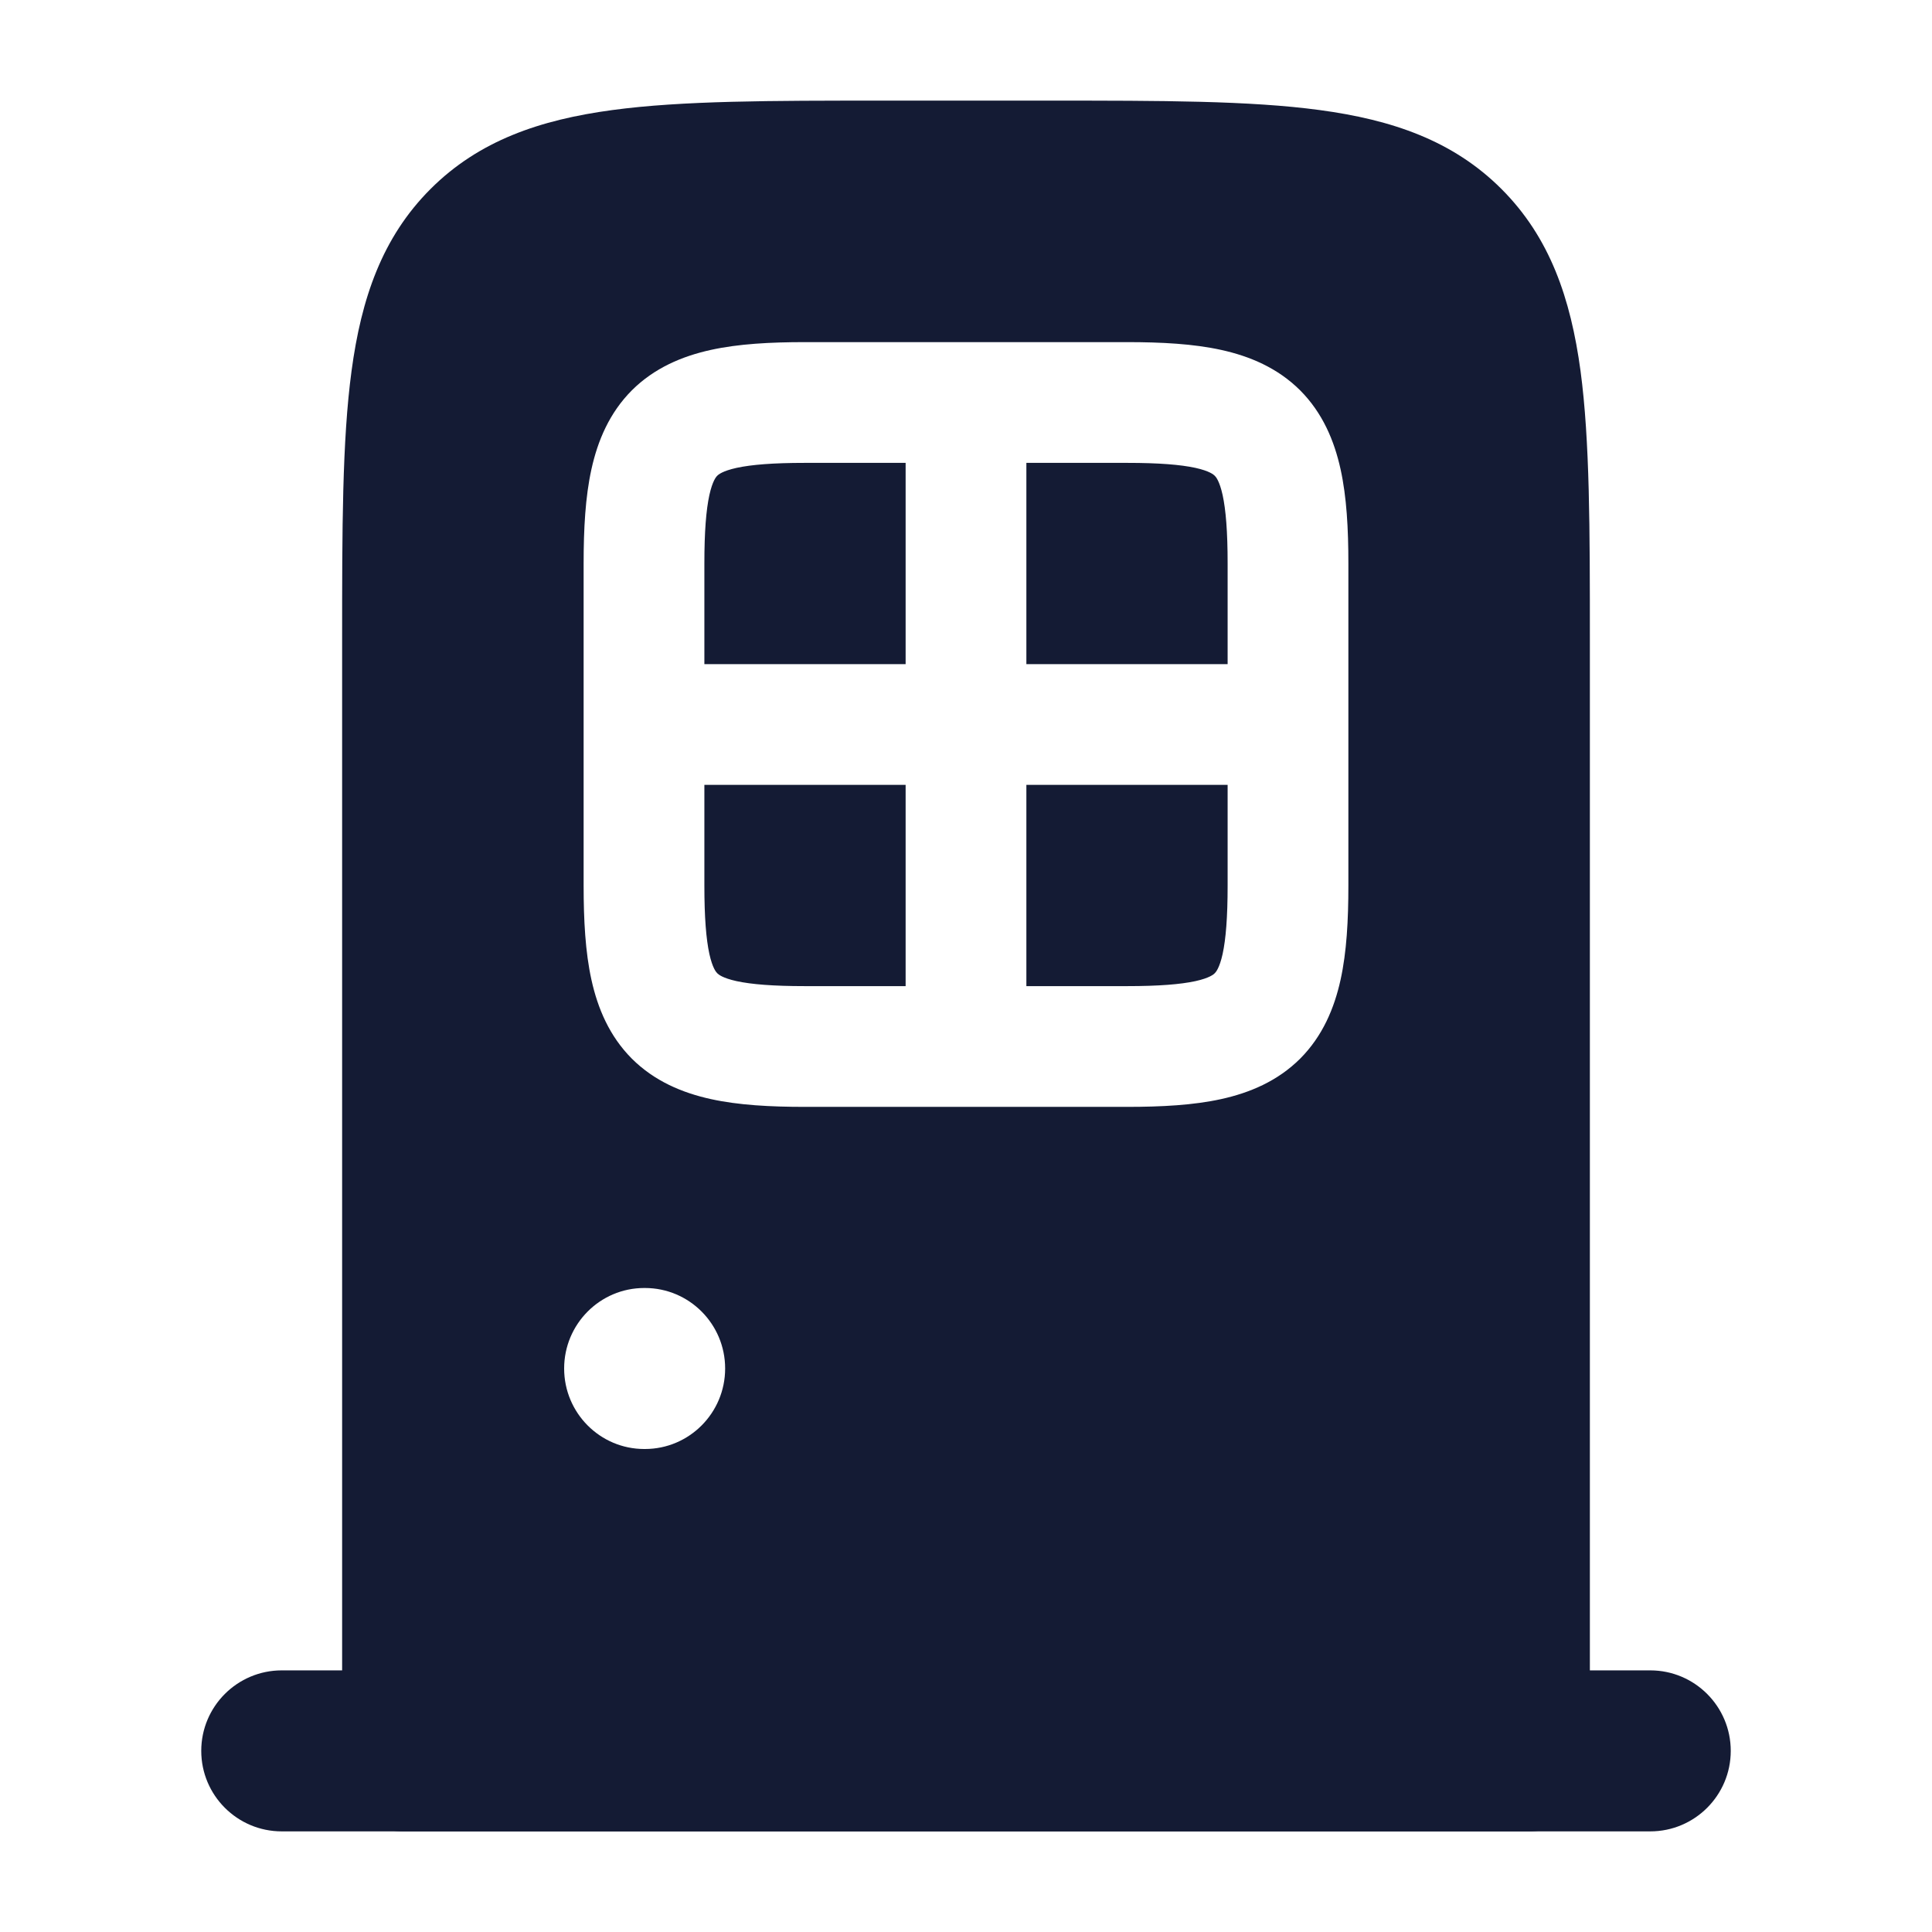 <svg width="24" height="24" viewBox="0 0 24 24" fill="none" xmlns="http://www.w3.org/2000/svg">
<path fill-rule="evenodd" clip-rule="evenodd" d="M2.5 21.75C2.5 21.198 2.948 20.75 3.5 20.75H20.5C21.052 20.75 21.5 21.198 21.5 21.75C21.5 22.302 21.052 22.75 20.5 22.75H3.5C2.948 22.75 2.5 22.302 2.5 21.75Z" fill="#141B34"/>
<path fill-rule="evenodd" clip-rule="evenodd" d="M13.055 1.25C14.422 1.25 15.525 1.25 16.392 1.367C17.292 1.488 18.05 1.746 18.652 2.348C19.254 2.95 19.512 3.708 19.634 4.608C19.75 5.475 19.75 6.578 19.75 7.945V7.945V7.945V7.945V22C19.75 22.414 19.414 22.75 19 22.75L5 22.75C4.586 22.75 4.25 22.414 4.25 22L4.25 7.945V7.945V7.945C4.25 6.578 4.25 5.475 4.367 4.608C4.488 3.708 4.746 2.95 5.348 2.348C5.95 1.746 6.708 1.488 7.608 1.367C8.475 1.25 9.578 1.25 10.945 1.25H10.945H13.055H13.055ZM8.812 6.15C8.772 6.335 8.75 6.603 8.75 7V8.25H11.25V5.75H10C9.603 5.75 9.335 5.772 9.15 5.812C8.974 5.851 8.923 5.896 8.91 5.91C8.896 5.923 8.851 5.974 8.812 6.15ZM10 4.25C9.57 4.25 9.174 4.271 8.829 4.347C8.475 4.425 8.129 4.57 7.849 4.849C7.57 5.129 7.425 5.475 7.347 5.829C7.271 6.174 7.25 6.57 7.25 7V11C7.25 11.43 7.271 11.826 7.347 12.171C7.425 12.525 7.57 12.871 7.849 13.151C8.129 13.43 8.475 13.575 8.829 13.653C9.174 13.729 9.57 13.75 10 13.75L14 13.75C14.43 13.75 14.826 13.729 15.171 13.653C15.525 13.575 15.871 13.43 16.151 13.151C16.43 12.871 16.575 12.525 16.653 12.171C16.729 11.826 16.75 11.43 16.75 11V7C16.75 6.57 16.729 6.174 16.653 5.829C16.575 5.475 16.43 5.129 16.151 4.849C15.871 4.57 15.525 4.425 15.171 4.347C14.826 4.271 14.43 4.25 14 4.25H10ZM12.75 5.75V8.25H15.25V7C15.25 6.603 15.228 6.335 15.188 6.15C15.149 5.974 15.104 5.923 15.09 5.91C15.076 5.896 15.026 5.851 14.85 5.812C14.665 5.772 14.397 5.75 14 5.75H12.75ZM15.25 9.75H12.75V12.25H14C14.397 12.25 14.665 12.228 14.85 12.188C15.026 12.149 15.076 12.104 15.09 12.09C15.104 12.076 15.149 12.026 15.188 11.85C15.228 11.665 15.25 11.397 15.25 11V9.75ZM8.75 9.75V11C8.75 11.397 8.772 11.665 8.812 11.85C8.851 12.026 8.896 12.076 8.91 12.09C8.923 12.104 8.974 12.149 9.15 12.188C9.335 12.228 9.603 12.25 10 12.25H11.25L11.25 9.75H8.75ZM8.012 18C8.562 18 9.008 17.552 9.008 17C9.008 16.448 8.562 16 8.012 16H8.003C7.454 16 7.008 16.448 7.008 17C7.008 17.552 7.454 18 8.003 18H8.012Z" fill="#141B34"/>
</svg>
